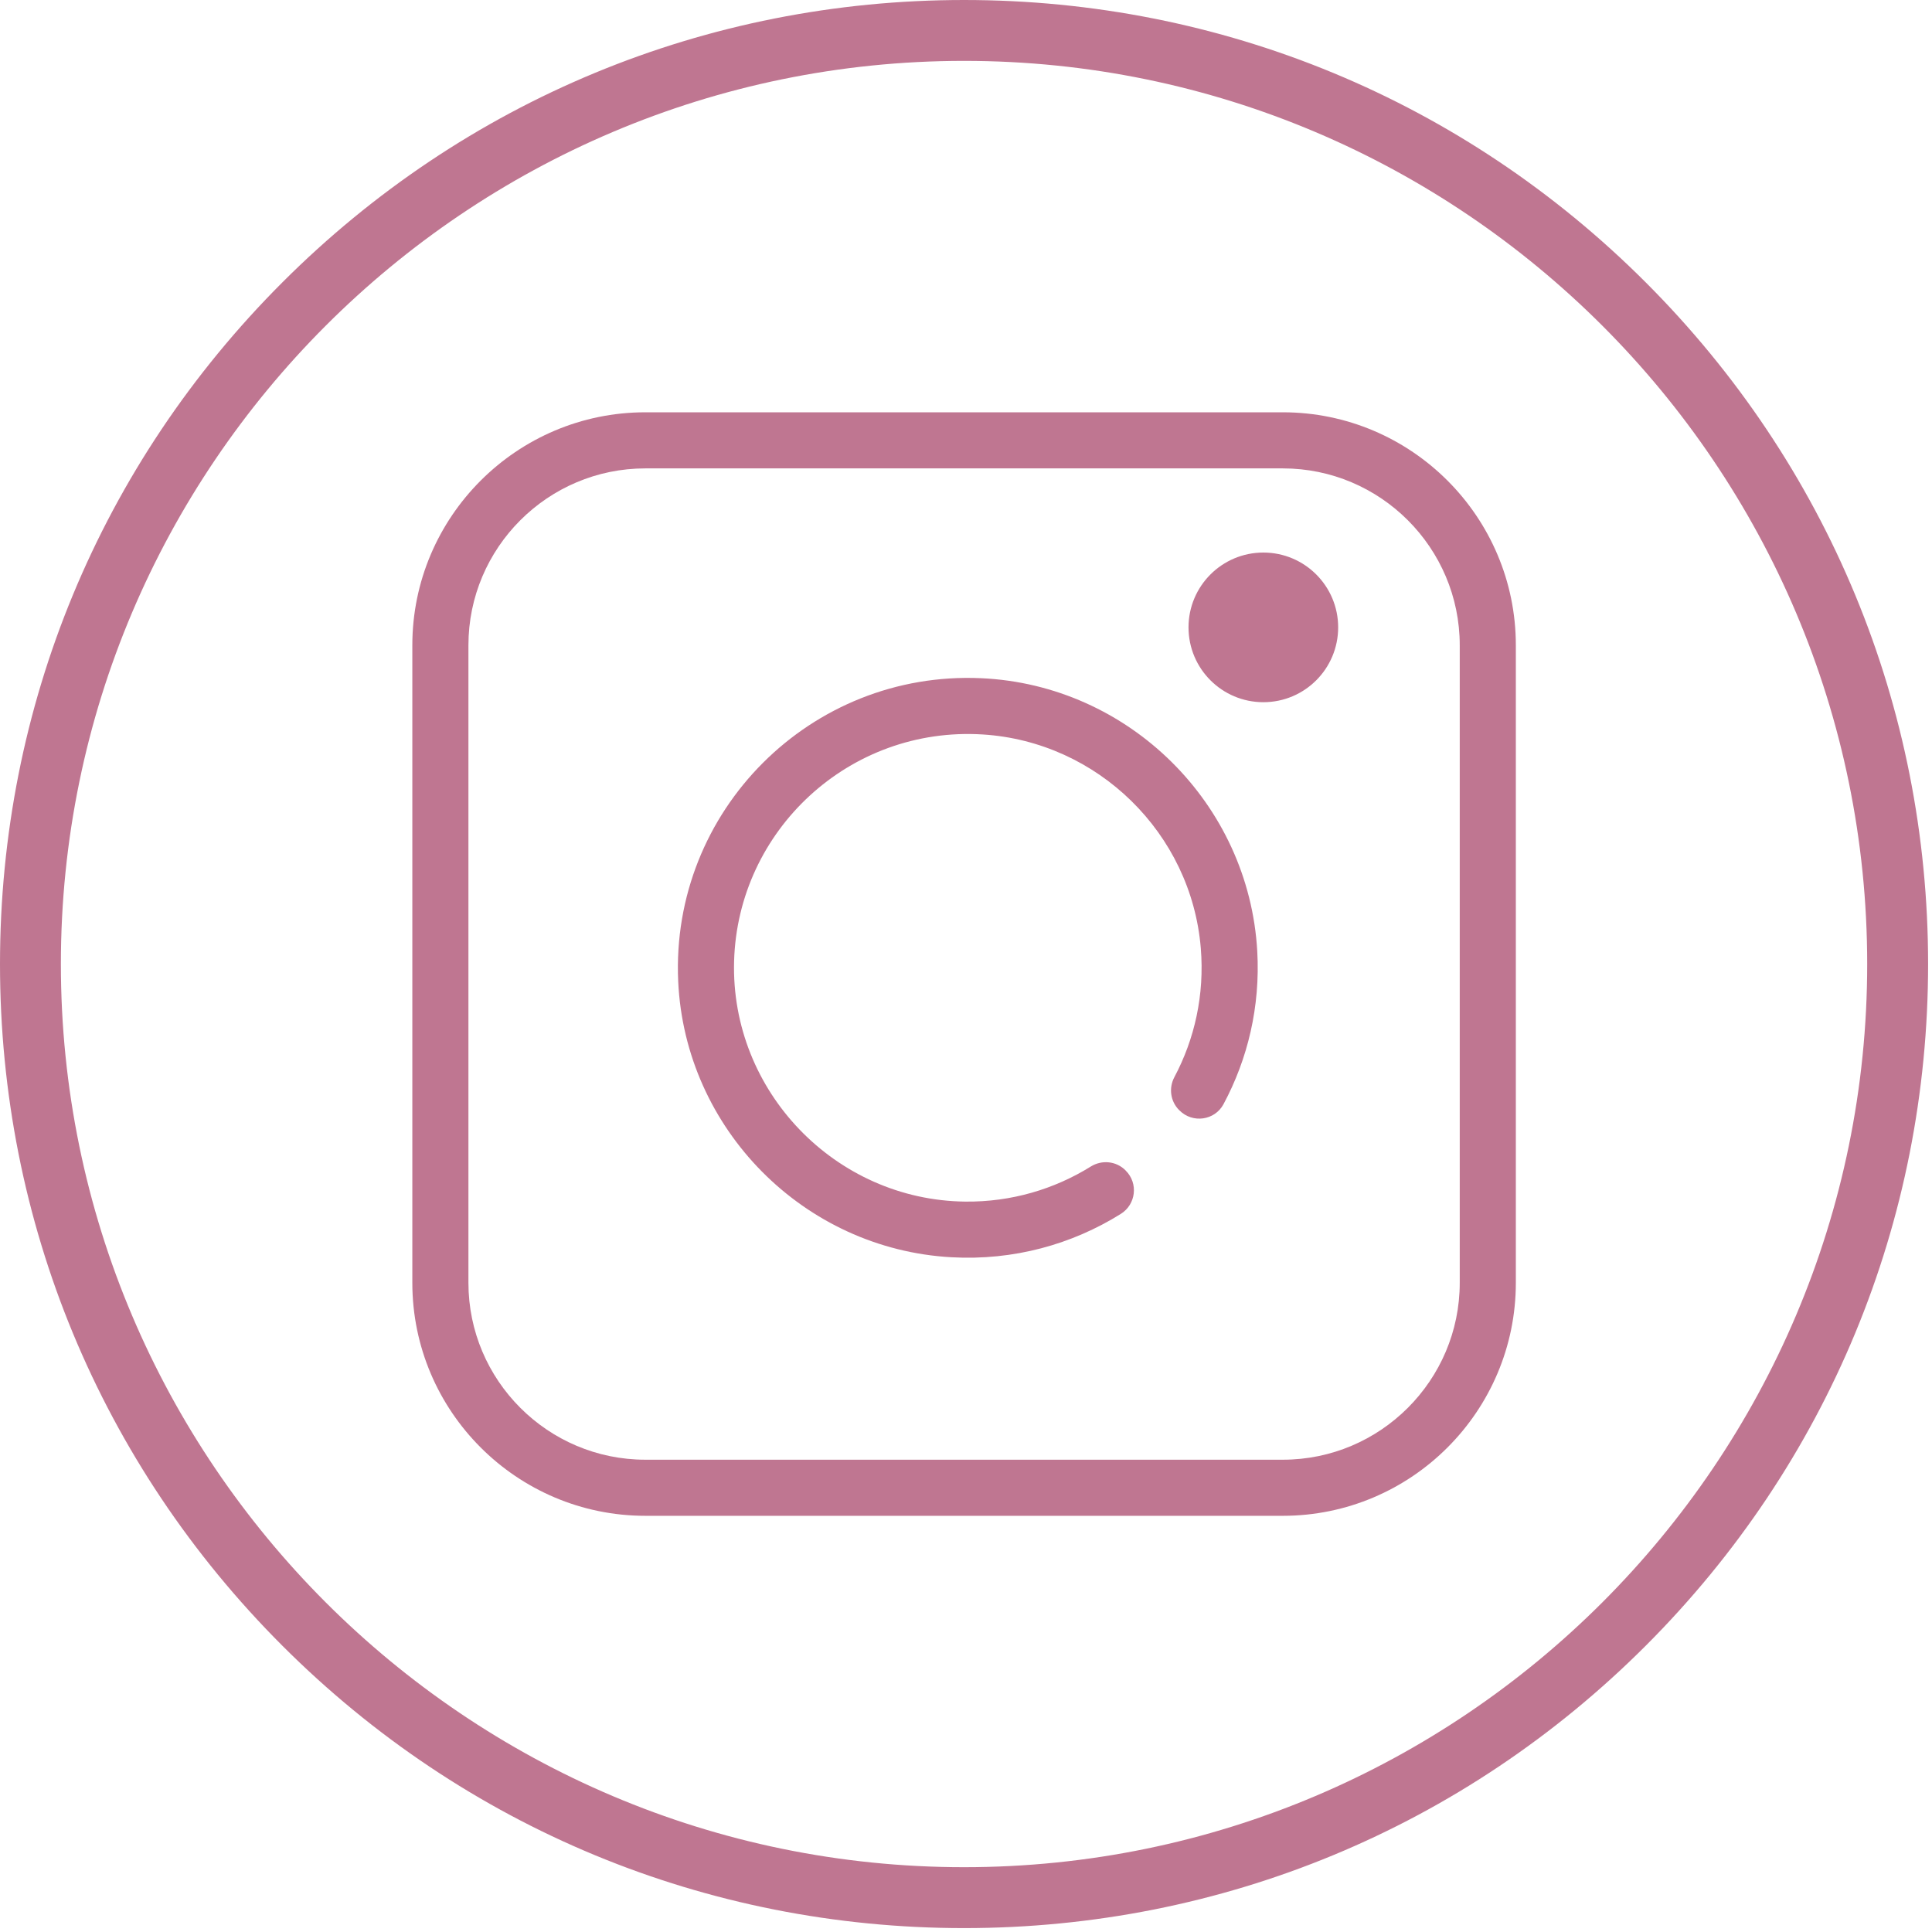 <svg width="57" height="57" viewBox="0 0 57 57" fill="none" xmlns="http://www.w3.org/2000/svg">
<path d="M48.554 8.331C43.182 2.958 36.039 0 28.442 0C20.845 0 13.703 2.958 8.331 8.331C2.958 13.703 0 20.845 0 28.442C0 36.039 2.958 43.182 8.331 48.554C13.703 53.926 20.845 56.885 28.442 56.885C36.039 56.885 43.182 53.926 48.554 48.554C53.926 43.182 56.885 36.039 56.885 28.442C56.885 20.845 53.926 13.703 48.554 8.331ZM28.442 55.088C13.75 55.088 1.796 43.135 1.796 28.442C1.796 13.75 13.75 1.796 28.442 1.796C43.135 1.796 55.088 13.75 55.088 28.442C55.088 43.135 43.135 55.088 28.442 55.088Z" fill="#BF7691"/>
<path d="M37.847 12.164H19.04C15.249 12.164 12.165 15.248 12.165 19.038V37.846C12.165 41.637 15.249 44.721 19.04 44.721H37.848C41.638 44.721 44.722 41.637 44.722 37.846V19.038C44.722 15.248 41.638 12.164 37.847 12.164ZM43.067 37.846C43.067 40.724 40.725 43.066 37.847 43.066H19.04C16.162 43.066 13.82 40.724 13.82 37.846V19.038C13.82 16.16 16.162 13.819 19.04 13.819H37.848C40.725 13.819 43.067 16.16 43.067 19.038V37.846H43.067Z" fill="#BF7691"/>
<path d="M37.093 28.064C36.848 23.709 33.304 20.205 28.947 20.009C23.919 19.782 19.779 23.923 20.009 28.952C20.208 33.31 23.715 36.852 28.07 37.093C29.908 37.195 31.629 36.712 33.067 35.814C33.515 35.534 33.588 34.911 33.214 34.538C33.21 34.534 33.206 34.53 33.203 34.526C32.931 34.254 32.509 34.213 32.182 34.416C31.108 35.084 29.838 35.465 28.48 35.451C24.645 35.41 21.55 32.19 21.658 28.357C21.767 24.498 25.059 21.423 28.995 21.669C32.387 21.882 35.148 24.586 35.427 27.973C35.541 29.353 35.244 30.657 34.648 31.778C34.477 32.099 34.53 32.493 34.787 32.75C34.791 32.754 34.795 32.758 34.8 32.762C35.186 33.149 35.839 33.058 36.097 32.577C36.812 31.243 37.185 29.7 37.093 28.064Z" fill="#BF7691"/>
<path d="M37.273 20.717C38.492 20.717 39.48 19.729 39.48 18.509C39.48 17.291 38.492 16.302 37.273 16.302C36.053 16.302 35.065 17.291 35.065 18.509C35.065 19.729 36.053 20.717 37.273 20.717Z" fill="#BF7691"/>
</svg>
